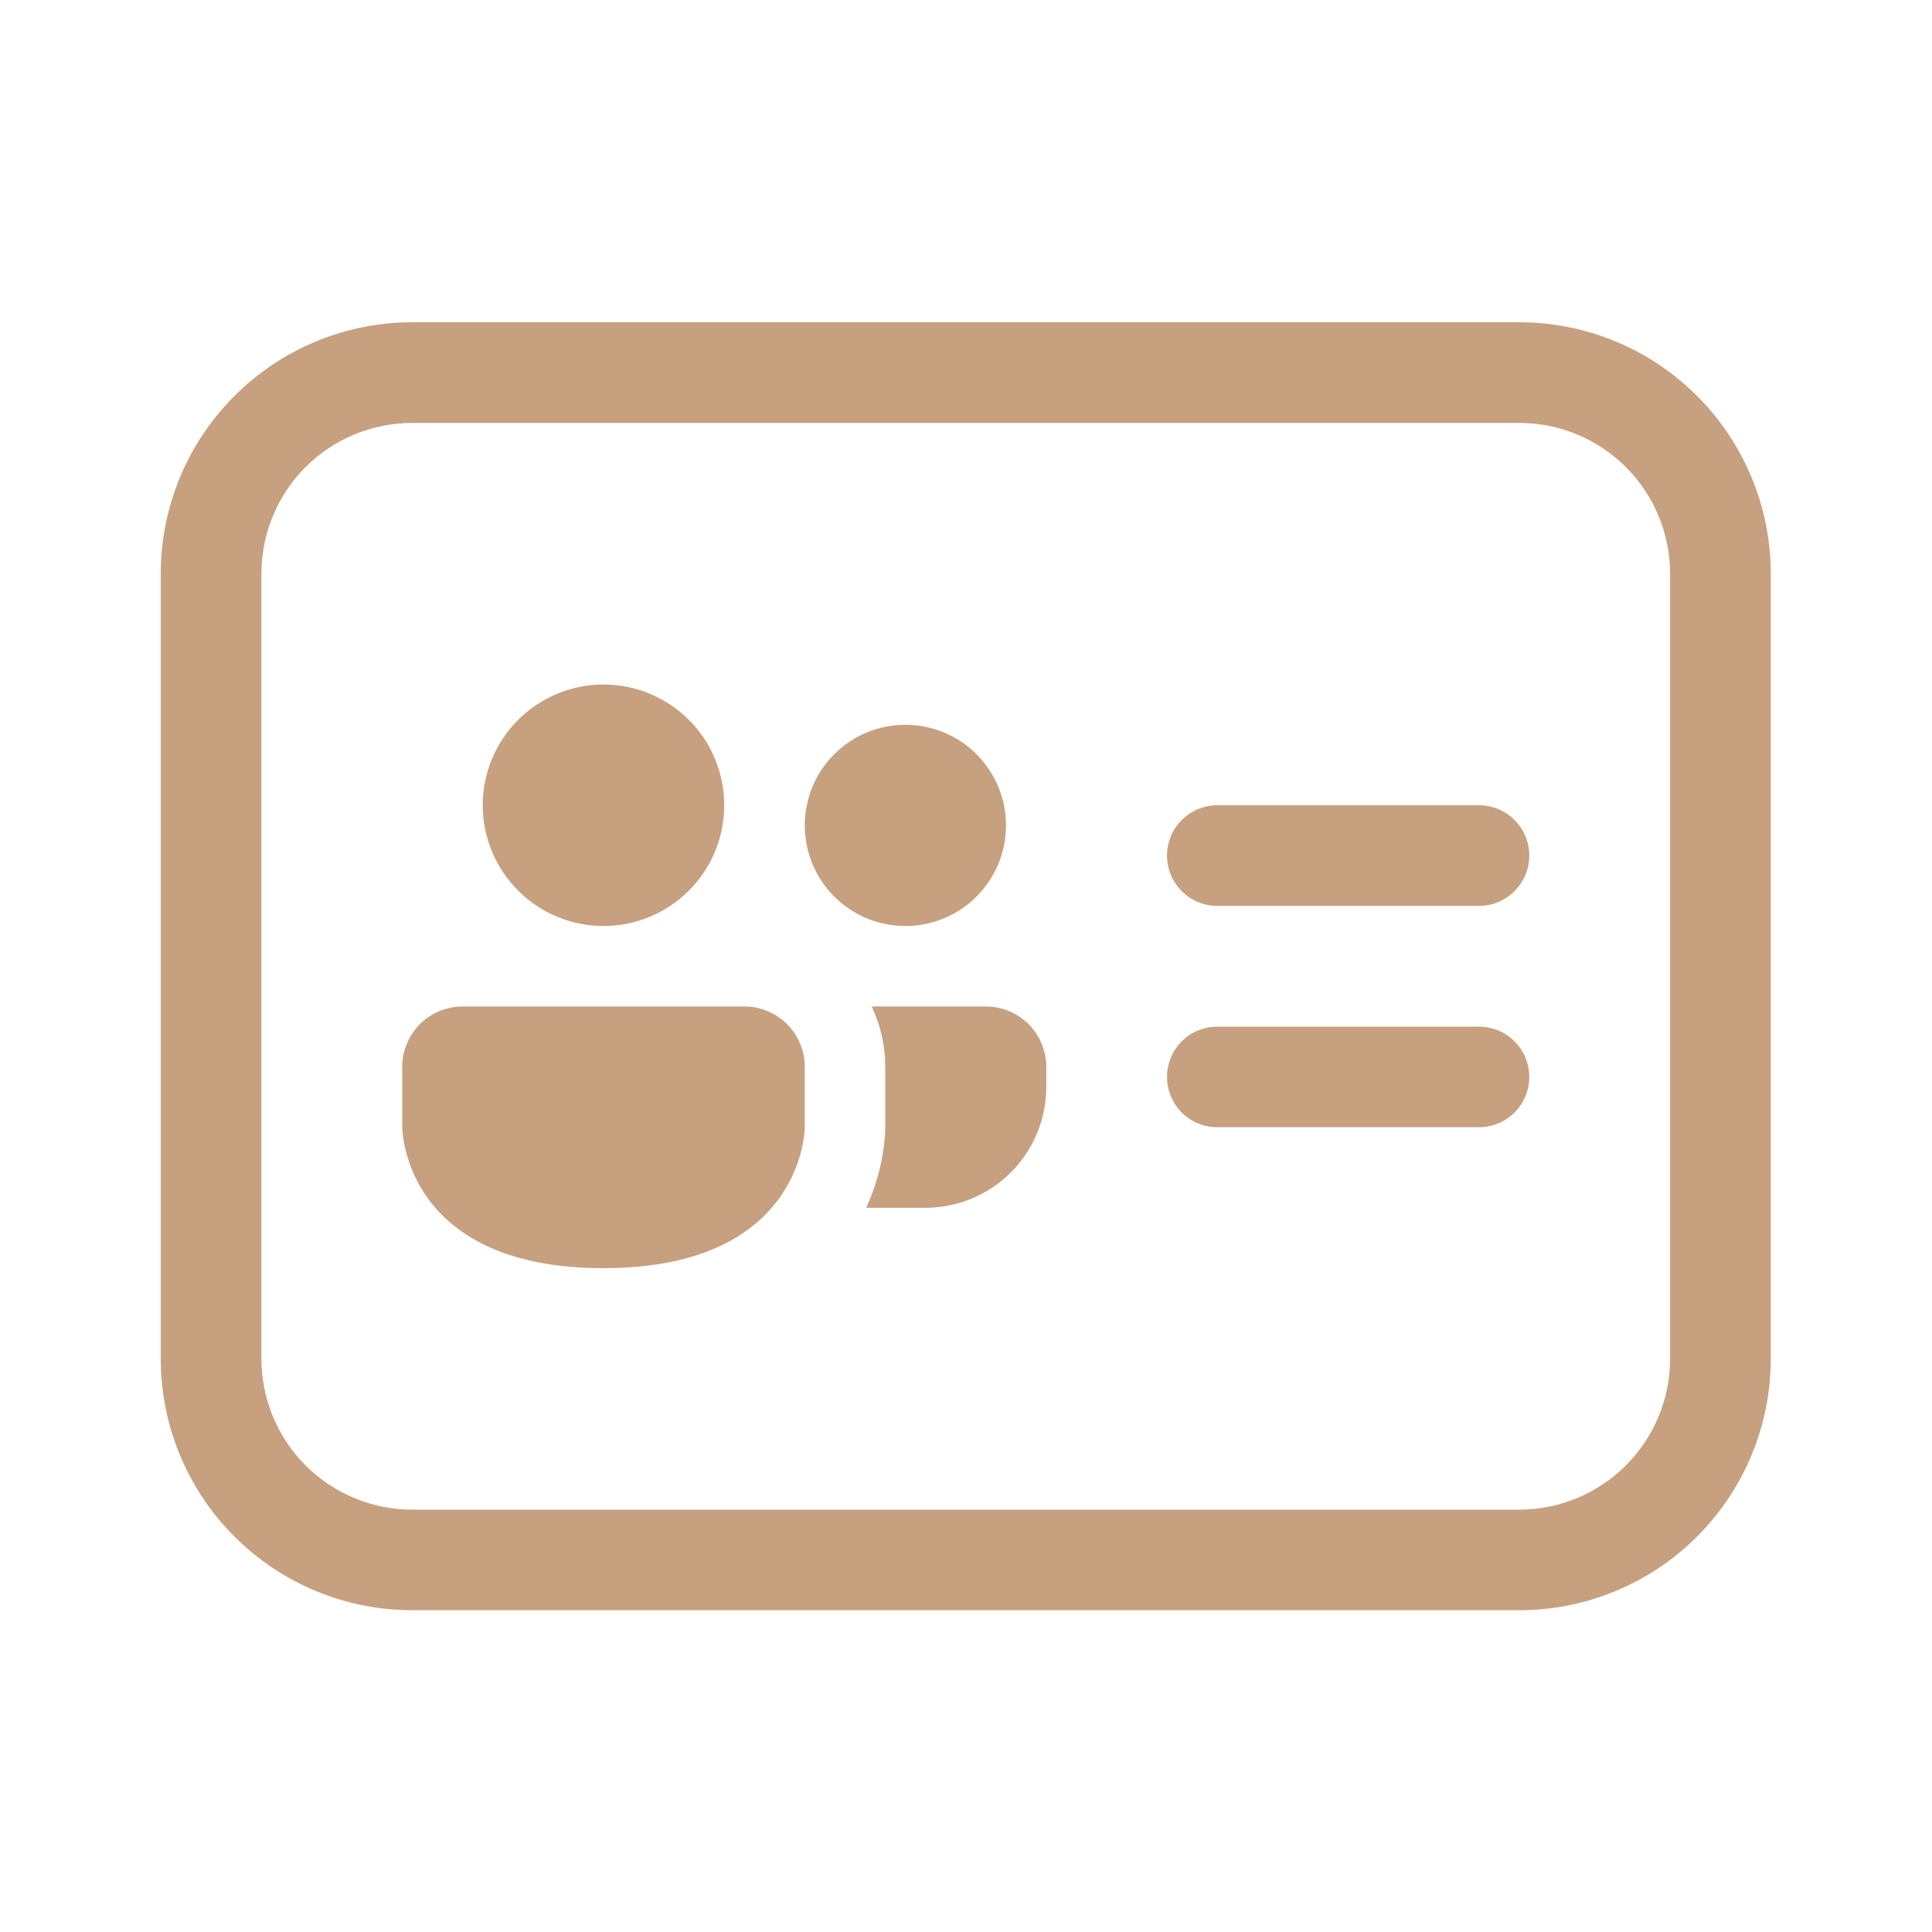 <svg width="20" height="20" viewBox="0 0 20 20" fill="none" xmlns="http://www.w3.org/2000/svg">
<path d="M7.497 8.336C7.497 8.667 7.366 8.985 7.131 9.22C6.897 9.454 6.579 9.586 6.247 9.586C5.916 9.586 5.598 9.454 5.364 9.22C5.129 8.985 4.997 8.667 4.997 8.336C4.997 8.004 5.129 7.686 5.364 7.452C5.598 7.218 5.916 7.086 6.247 7.086C6.579 7.086 6.897 7.218 7.131 7.452C7.366 7.686 7.497 8.004 7.497 8.336ZM9.372 9.586C9.649 9.586 9.914 9.476 10.109 9.281C10.304 9.085 10.414 8.821 10.414 8.544C10.414 8.268 10.304 8.003 10.109 7.808C9.914 7.612 9.649 7.503 9.372 7.503C9.096 7.503 8.831 7.612 8.636 7.808C8.44 8.003 8.331 8.268 8.331 8.544C8.331 8.821 8.44 9.085 8.636 9.281C8.831 9.476 9.096 9.586 9.372 9.586ZM12.081 8.857C12.081 8.569 12.314 8.336 12.602 8.336H15.31C15.448 8.336 15.581 8.391 15.678 8.488C15.776 8.586 15.831 8.719 15.831 8.857C15.831 8.995 15.776 9.127 15.678 9.225C15.581 9.323 15.448 9.378 15.31 9.378H12.602C12.314 9.378 12.081 9.144 12.081 8.857ZM12.602 10.628C12.463 10.628 12.331 10.682 12.233 10.78C12.136 10.878 12.081 11.01 12.081 11.148C12.081 11.287 12.136 11.419 12.233 11.517C12.331 11.614 12.463 11.669 12.602 11.669H15.31C15.448 11.669 15.581 11.614 15.678 11.517C15.776 11.419 15.831 11.287 15.831 11.148C15.831 11.01 15.776 10.878 15.678 10.78C15.581 10.682 15.448 10.628 15.31 10.628H12.602ZM4.164 11.044C4.164 10.879 4.23 10.72 4.347 10.602C4.464 10.485 4.623 10.419 4.789 10.419H7.706C7.871 10.419 8.03 10.485 8.148 10.602C8.265 10.72 8.331 10.879 8.331 11.044V11.669C8.331 11.669 8.331 13.128 6.247 13.128C4.164 13.128 4.164 11.669 4.164 11.669V11.044ZM9.109 12.09C9.075 12.232 9.028 12.37 8.967 12.503H9.581C9.912 12.503 10.23 12.371 10.465 12.136C10.699 11.902 10.831 11.584 10.831 11.253V11.044C10.831 10.879 10.765 10.72 10.648 10.602C10.53 10.485 10.371 10.419 10.206 10.419H9.024C9.114 10.609 9.164 10.82 9.164 11.044V11.693C9.163 11.734 9.16 11.775 9.156 11.816C9.146 11.909 9.13 12 9.109 12.09ZM1.664 5.94C1.664 5.249 1.938 4.587 2.427 4.099C2.915 3.61 3.578 3.336 4.268 3.336H15.727C16.417 3.336 17.08 3.61 17.568 4.099C18.056 4.587 18.331 5.249 18.331 5.94V14.065C18.331 14.756 18.056 15.418 17.568 15.906C17.08 16.395 16.417 16.669 15.727 16.669H4.268C3.578 16.669 2.915 16.395 2.427 15.906C1.938 15.418 1.664 14.756 1.664 14.065V5.94ZM4.268 4.378C3.854 4.378 3.456 4.542 3.163 4.835C2.87 5.128 2.706 5.526 2.706 5.94V14.065C2.706 14.479 2.87 14.877 3.163 15.17C3.456 15.463 3.854 15.628 4.268 15.628H15.727C16.141 15.628 16.538 15.463 16.831 15.17C17.124 14.877 17.289 14.479 17.289 14.065V5.94C17.289 5.526 17.124 5.128 16.831 4.835C16.538 4.542 16.141 4.378 15.727 4.378H4.268Z" fill="#8F4300" fill-opacity="0.5"/>
</svg>
